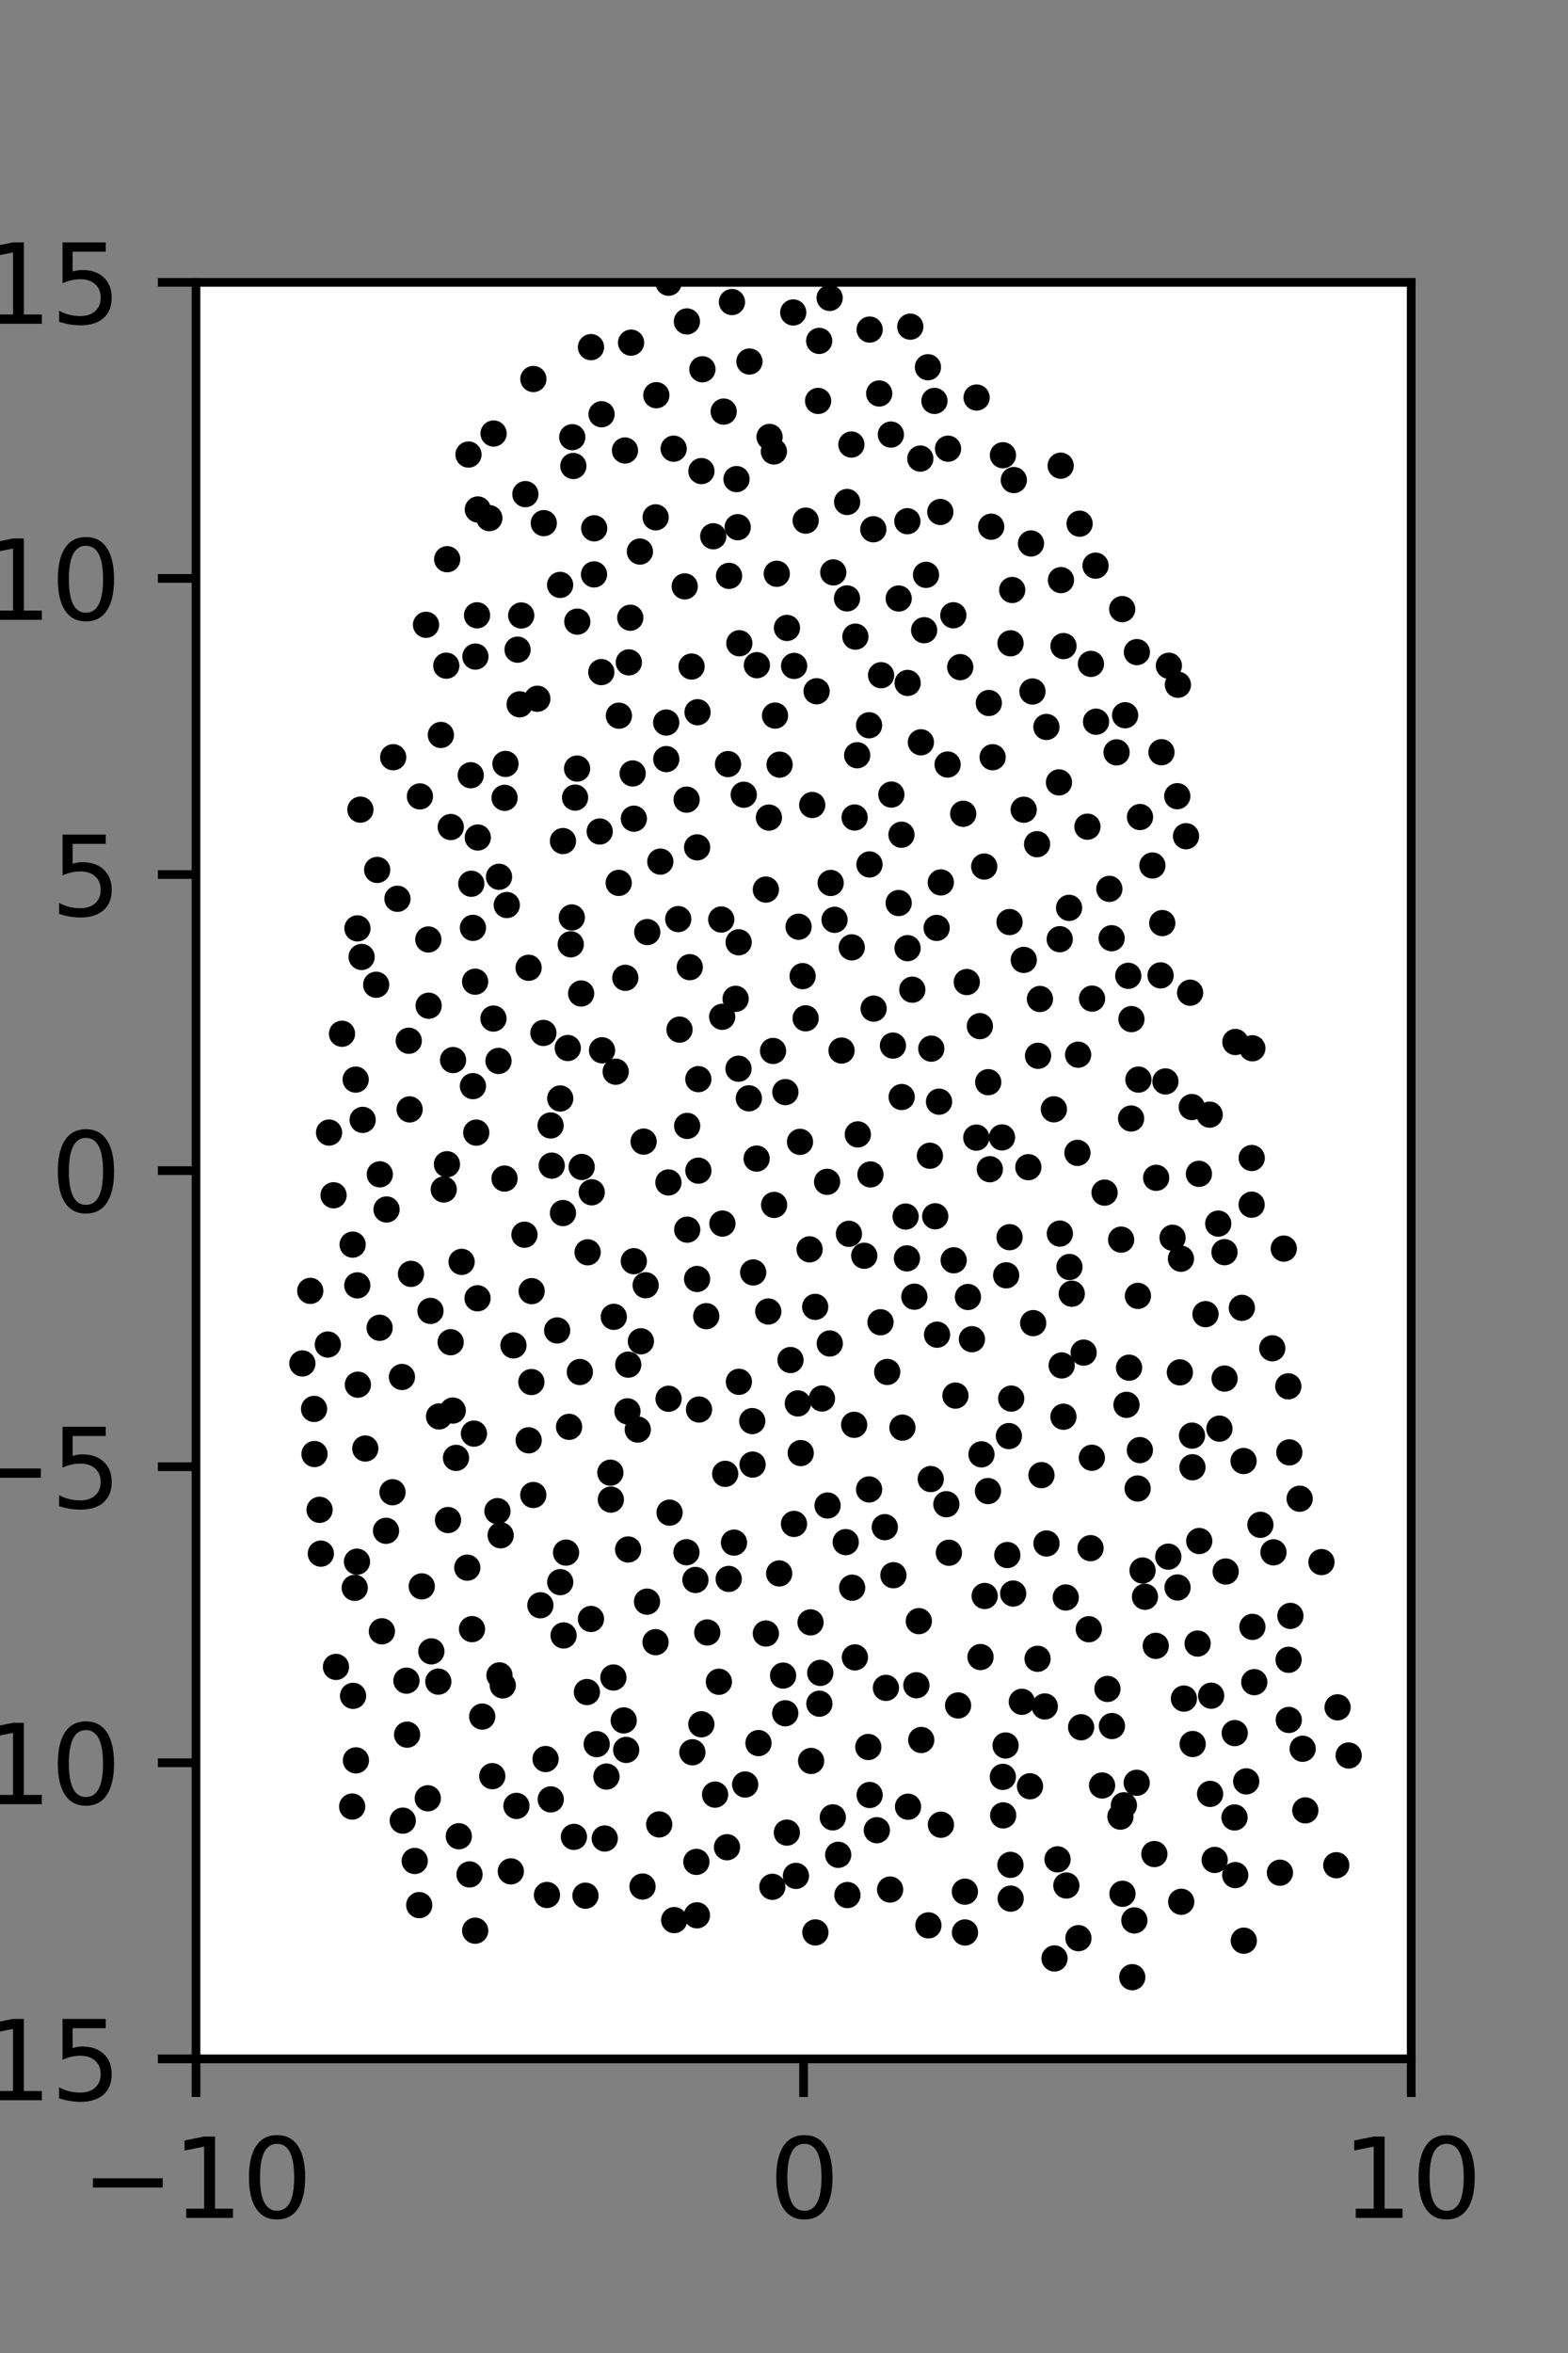 <?xml version="1.0" encoding="utf-8" standalone="no"?>
<!DOCTYPE svg PUBLIC "-//W3C//DTD SVG 1.1//EN"
  "http://www.w3.org/Graphics/SVG/1.1/DTD/svg11.dtd">
<svg xmlns:xlink="http://www.w3.org/1999/xlink" width="144pt" height="216pt" viewBox="0 0 144 216" xmlns="http://www.w3.org/2000/svg" version="1.1">
 <rect x="0" y="0" width="144" height="216" fill="#808080" stroke="none"/>
 <defs>
  <style type="text/css">*{stroke-linejoin: round; stroke-linecap: butt}</style>
 </defs>
 <g id="figure_1">
  <g id="patch_1">
   <path d="M 0 216 
L 144 216 
L 144 0 
L 0 0 
L 0 216 
z
" style="fill: none"/>
  </g>
  <g id="axes_1">
   <g id="patch_2">
    <path d="M 18 189 
L 129.6 189 
L 129.6 25.92 
L 18 25.92 
z
" style="fill: #ffffff"/>
   </g>
   <g id="PathCollection_1">
    <defs>
     <path id="m33a70ff437" d="M 0 0.707 
C 0.188 0.707 0.367 0.633 0.5 0.5 
C 0.633 0.367 0.707 0.188 0.707 0 
C 0.707 -0.188 0.633 -0.367 0.5 -0.5 
C 0.367 -0.633 0.188 -0.707 0 -0.707 
C -0.188 -0.707 -0.367 -0.633 -0.5 -0.5 
C -0.633 -0.367 -0.707 -0.188 -0.707 0 
C -0.707 0.188 -0.633 0.367 -0.5 0.5 
C -0.367 0.633 -0.188 0.707 0 0.707 
z
" style="stroke: #000000"/>
    </defs>
    <g clip-path="url(#pd9b698c161)">
     <use xlink:href="#m33a70ff437" x="108.174" y="62.859" style="stroke: #000000"/>
     <use xlink:href="#m33a70ff437" x="107.346" y="61.114" style="stroke: #000000"/>
     <use xlink:href="#m33a70ff437" x="115.011" y="96.23" style="stroke: #000000"/>
     <use xlink:href="#m33a70ff437" x="108.921" y="76.763" style="stroke: #000000"/>
     <use xlink:href="#m33a70ff437" x="108.117" y="73.09" style="stroke: #000000"/>
     <use xlink:href="#m33a70ff437" x="106.665" y="69.052" style="stroke: #000000"/>
     <use xlink:href="#m33a70ff437" x="103.325" y="65.657" style="stroke: #000000"/>
     <use xlink:href="#m33a70ff437" x="104.407" y="59.862" style="stroke: #000000"/>
     <use xlink:href="#m33a70ff437" x="103.06" y="55.916" style="stroke: #000000"/>
     <use xlink:href="#m33a70ff437" x="100.61" y="51.926" style="stroke: #000000"/>
     <use xlink:href="#m33a70ff437" x="99.147" y="48.074" style="stroke: #000000"/>
     <use xlink:href="#m33a70ff437" x="97.41" y="42.749" style="stroke: #000000"/>
     <use xlink:href="#m33a70ff437" x="117.898" y="114.619" style="stroke: #000000"/>
     <use xlink:href="#m33a70ff437" x="114.946" y="110.588" style="stroke: #000000"/>
     <use xlink:href="#m33a70ff437" x="114.954" y="106.303" style="stroke: #000000"/>
     <use xlink:href="#m33a70ff437" x="111.091" y="102.324" style="stroke: #000000"/>
     <use xlink:href="#m33a70ff437" x="113.452" y="95.655" style="stroke: #000000"/>
     <use xlink:href="#m33a70ff437" x="109.296" y="91.127" style="stroke: #000000"/>
     <use xlink:href="#m33a70ff437" x="106.584" y="89.538" style="stroke: #000000"/>
     <use xlink:href="#m33a70ff437" x="106.738" y="84.737" style="stroke: #000000"/>
     <use xlink:href="#m33a70ff437" x="105.832" y="79.451" style="stroke: #000000"/>
     <use xlink:href="#m33a70ff437" x="104.694" y="75.001" style="stroke: #000000"/>
     <use xlink:href="#m33a70ff437" x="102.542" y="69.067" style="stroke: #000000"/>
     <use xlink:href="#m33a70ff437" x="100.656" y="66.251" style="stroke: #000000"/>
     <use xlink:href="#m33a70ff437" x="100.187" y="60.944" style="stroke: #000000"/>
     <use xlink:href="#m33a70ff437" x="97.667" y="59.309" style="stroke: #000000"/>
     <use xlink:href="#m33a70ff437" x="97.435" y="53.252" style="stroke: #000000"/>
     <use xlink:href="#m33a70ff437" x="94.682" y="49.889" style="stroke: #000000"/>
     <use xlink:href="#m33a70ff437" x="93.105" y="44.07" style="stroke: #000000"/>
     <use xlink:href="#m33a70ff437" x="92.105" y="41.789" style="stroke: #000000"/>
     <use xlink:href="#m33a70ff437" x="89.688" y="36.494" style="stroke: #000000"/>
     <use xlink:href="#m33a70ff437" x="121.359" y="143.396" style="stroke: #000000"/>
     <use xlink:href="#m33a70ff437" x="119.356" y="137.579" style="stroke: #000000"/>
     <use xlink:href="#m33a70ff437" x="118.408" y="133.324" style="stroke: #000000"/>
     <use xlink:href="#m33a70ff437" x="118.314" y="127.262" style="stroke: #000000"/>
     <use xlink:href="#m33a70ff437" x="116.841" y="123.768" style="stroke: #000000"/>
     <use xlink:href="#m33a70ff437" x="114.048" y="120.059" style="stroke: #000000"/>
     <use xlink:href="#m33a70ff437" x="112.453" y="114.947" style="stroke: #000000"/>
     <use xlink:href="#m33a70ff437" x="111.879" y="112.324" style="stroke: #000000"/>
     <use xlink:href="#m33a70ff437" x="110.105" y="107.755" style="stroke: #000000"/>
     <use xlink:href="#m33a70ff437" x="109.449" y="101.625" style="stroke: #000000"/>
     <use xlink:href="#m33a70ff437" x="107.03" y="99.273" style="stroke: #000000"/>
     <use xlink:href="#m33a70ff437" x="103.907" y="93.551" style="stroke: #000000"/>
     <use xlink:href="#m33a70ff437" x="103.615" y="89.578" style="stroke: #000000"/>
     <use xlink:href="#m33a70ff437" x="102.087" y="86.127" style="stroke: #000000"/>
     <use xlink:href="#m33a70ff437" x="101.878" y="81.595" style="stroke: #000000"/>
     <use xlink:href="#m33a70ff437" x="99.866" y="75.888" style="stroke: #000000"/>
     <use xlink:href="#m33a70ff437" x="97.252" y="71.823" style="stroke: #000000"/>
     <use xlink:href="#m33a70ff437" x="96.098" y="66.733" style="stroke: #000000"/>
     <use xlink:href="#m33a70ff437" x="94.817" y="63.477" style="stroke: #000000"/>
     <use xlink:href="#m33a70ff437" x="92.803" y="59.054" style="stroke: #000000"/>
     <use xlink:href="#m33a70ff437" x="92.957" y="54.16" style="stroke: #000000"/>
     <use xlink:href="#m33a70ff437" x="91.028" y="48.351" style="stroke: #000000"/>
     <use xlink:href="#m33a70ff437" x="86.355" y="46.998" style="stroke: #000000"/>
     <use xlink:href="#m33a70ff437" x="87.065" y="41.189" style="stroke: #000000"/>
     <use xlink:href="#m33a70ff437" x="85.816" y="36.804" style="stroke: #000000"/>
     <use xlink:href="#m33a70ff437" x="85.218" y="33.713" style="stroke: #000000"/>
     <use xlink:href="#m33a70ff437" x="83.598" y="29.987" style="stroke: #000000"/>
     <use xlink:href="#m33a70ff437" x="123.856" y="161.151" style="stroke: #000000"/>
     <use xlink:href="#m33a70ff437" x="122.84" y="156.73" style="stroke: #000000"/>
     <use xlink:href="#m33a70ff437" x="118.341" y="152.367" style="stroke: #000000"/>
     <use xlink:href="#m33a70ff437" x="118.506" y="148.336" style="stroke: #000000"/>
     <use xlink:href="#m33a70ff437" x="116.95" y="142.501" style="stroke: #000000"/>
     <use xlink:href="#m33a70ff437" x="115.751" y="139.975" style="stroke: #000000"/>
     <use xlink:href="#m33a70ff437" x="114.204" y="134.118" style="stroke: #000000"/>
     <use xlink:href="#m33a70ff437" x="111.989" y="131.147" style="stroke: #000000"/>
     <use xlink:href="#m33a70ff437" x="112.463" y="126.549" style="stroke: #000000"/>
     <use xlink:href="#m33a70ff437" x="110.709" y="120.636" style="stroke: #000000"/>
     <use xlink:href="#m33a70ff437" x="108.455" y="115.549" style="stroke: #000000"/>
     <use xlink:href="#m33a70ff437" x="107.684" y="113.624" style="stroke: #000000"/>
     <use xlink:href="#m33a70ff437" x="106.179" y="108.12" style="stroke: #000000"/>
     <use xlink:href="#m33a70ff437" x="103.876" y="102.676" style="stroke: #000000"/>
     <use xlink:href="#m33a70ff437" x="104.549" y="99.105" style="stroke: #000000"/>
     <use xlink:href="#m33a70ff437" x="99.011" y="96.819" style="stroke: #000000"/>
     <use xlink:href="#m33a70ff437" x="100.291" y="91.67" style="stroke: #000000"/>
     <use xlink:href="#m33a70ff437" x="97.322" y="86.217" style="stroke: #000000"/>
     <use xlink:href="#m33a70ff437" x="98.181" y="83.339" style="stroke: #000000"/>
     <use xlink:href="#m33a70ff437" x="95.242" y="77.494" style="stroke: #000000"/>
     <use xlink:href="#m33a70ff437" x="94.012" y="74.332" style="stroke: #000000"/>
     <use xlink:href="#m33a70ff437" x="91.16" y="69.511" style="stroke: #000000"/>
     <use xlink:href="#m33a70ff437" x="90.81" y="64.534" style="stroke: #000000"/>
     <use xlink:href="#m33a70ff437" x="88.184" y="61.241" style="stroke: #000000"/>
     <use xlink:href="#m33a70ff437" x="87.551" y="56.481" style="stroke: #000000"/>
     <use xlink:href="#m33a70ff437" x="85.043" y="52.77" style="stroke: #000000"/>
     <use xlink:href="#m33a70ff437" x="83.33" y="47.847" style="stroke: #000000"/>
     <use xlink:href="#m33a70ff437" x="84.52" y="42.098" style="stroke: #000000"/>
     <use xlink:href="#m33a70ff437" x="81.816" y="39.893" style="stroke: #000000"/>
     <use xlink:href="#m33a70ff437" x="80.743" y="36.12" style="stroke: #000000"/>
     <use xlink:href="#m33a70ff437" x="79.866" y="30.256" style="stroke: #000000"/>
     <use xlink:href="#m33a70ff437" x="76.192" y="27.348" style="stroke: #000000"/>
     <use xlink:href="#m33a70ff437" x="122.719" y="171.224" style="stroke: #000000"/>
     <use xlink:href="#m33a70ff437" x="119.876" y="166.19" style="stroke: #000000"/>
     <use xlink:href="#m33a70ff437" x="119.631" y="160.532" style="stroke: #000000"/>
     <use xlink:href="#m33a70ff437" x="118.356" y="157.888" style="stroke: #000000"/>
     <use xlink:href="#m33a70ff437" x="115.188" y="154.418" style="stroke: #000000"/>
     <use xlink:href="#m33a70ff437" x="115.014" y="149.343" style="stroke: #000000"/>
     <use xlink:href="#m33a70ff437" x="112.561" y="144.262" style="stroke: #000000"/>
     <use xlink:href="#m33a70ff437" x="110.135" y="141.463" style="stroke: #000000"/>
     <use xlink:href="#m33a70ff437" x="109.511" y="134.691" style="stroke: #000000"/>
     <use xlink:href="#m33a70ff437" x="109.469" y="131.788" style="stroke: #000000"/>
     <use xlink:href="#m33a70ff437" x="108.356" y="125.98" style="stroke: #000000"/>
     <use xlink:href="#m33a70ff437" x="103.689" y="125.55" style="stroke: #000000"/>
     <use xlink:href="#m33a70ff437" x="104.502" y="118.96" style="stroke: #000000"/>
     <use xlink:href="#m33a70ff437" x="102.96" y="113.795" style="stroke: #000000"/>
     <use xlink:href="#m33a70ff437" x="101.441" y="109.482" style="stroke: #000000"/>
     <use xlink:href="#m33a70ff437" x="98.949" y="105.831" style="stroke: #000000"/>
     <use xlink:href="#m33a70ff437" x="96.786" y="101.83" style="stroke: #000000"/>
     <use xlink:href="#m33a70ff437" x="95.331" y="96.92" style="stroke: #000000"/>
     <use xlink:href="#m33a70ff437" x="95.504" y="91.704" style="stroke: #000000"/>
     <use xlink:href="#m33a70ff437" x="94.02" y="88.118" style="stroke: #000000"/>
     <use xlink:href="#m33a70ff437" x="92.713" y="84.644" style="stroke: #000000"/>
     <use xlink:href="#m33a70ff437" x="90.388" y="79.546" style="stroke: #000000"/>
     <use xlink:href="#m33a70ff437" x="88.458" y="74.703" style="stroke: #000000"/>
     <use xlink:href="#m33a70ff437" x="87.023" y="70.182" style="stroke: #000000"/>
     <use xlink:href="#m33a70ff437" x="84.572" y="68.141" style="stroke: #000000"/>
     <use xlink:href="#m33a70ff437" x="83.354" y="62.692" style="stroke: #000000"/>
     <use xlink:href="#m33a70ff437" x="84.87" y="57.853" style="stroke: #000000"/>
     <use xlink:href="#m33a70ff437" x="82.533" y="54.941" style="stroke: #000000"/>
     <use xlink:href="#m33a70ff437" x="80.204" y="48.586" style="stroke: #000000"/>
     <use xlink:href="#m33a70ff437" x="77.798" y="46.081" style="stroke: #000000"/>
     <use xlink:href="#m33a70ff437" x="78.187" y="40.809" style="stroke: #000000"/>
     <use xlink:href="#m33a70ff437" x="75.132" y="36.805" style="stroke: #000000"/>
     <use xlink:href="#m33a70ff437" x="75.231" y="31.293" style="stroke: #000000"/>
     <use xlink:href="#m33a70ff437" x="72.848" y="28.683" style="stroke: #000000"/>
     <use xlink:href="#m33a70ff437" x="117.545" y="171.909" style="stroke: #000000"/>
     <use xlink:href="#m33a70ff437" x="113.374" y="166.839" style="stroke: #000000"/>
     <use xlink:href="#m33a70ff437" x="114.45" y="163.527" style="stroke: #000000"/>
     <use xlink:href="#m33a70ff437" x="113.395" y="159.095" style="stroke: #000000"/>
     <use xlink:href="#m33a70ff437" x="111.229" y="155.662" style="stroke: #000000"/>
     <use xlink:href="#m33a70ff437" x="109.985" y="150.876" style="stroke: #000000"/>
     <use xlink:href="#m33a70ff437" x="108.141" y="145.727" style="stroke: #000000"/>
     <use xlink:href="#m33a70ff437" x="107.292" y="142.897" style="stroke: #000000"/>
     <use xlink:href="#m33a70ff437" x="104.477" y="136.642" style="stroke: #000000"/>
     <use xlink:href="#m33a70ff437" x="104.682" y="133.116" style="stroke: #000000"/>
     <use xlink:href="#m33a70ff437" x="103.452" y="128.96" style="stroke: #000000"/>
     <use xlink:href="#m33a70ff437" x="99.516" y="124.167" style="stroke: #000000"/>
     <use xlink:href="#m33a70ff437" x="98.427" y="118.761" style="stroke: #000000"/>
     <use xlink:href="#m33a70ff437" x="98.216" y="116.308" style="stroke: #000000"/>
     <use xlink:href="#m33a70ff437" x="97.334" y="113.241" style="stroke: #000000"/>
     <use xlink:href="#m33a70ff437" x="94.439" y="107.146" style="stroke: #000000"/>
     <use xlink:href="#m33a70ff437" x="92.022" y="104.411" style="stroke: #000000"/>
     <use xlink:href="#m33a70ff437" x="90.755" y="99.341" style="stroke: #000000"/>
     <use xlink:href="#m33a70ff437" x="89.987" y="94.197" style="stroke: #000000"/>
     <use xlink:href="#m33a70ff437" x="88.787" y="90.15" style="stroke: #000000"/>
     <use xlink:href="#m33a70ff437" x="86.019" y="85.18" style="stroke: #000000"/>
     <use xlink:href="#m33a70ff437" x="86.402" y="81.004" style="stroke: #000000"/>
     <use xlink:href="#m33a70ff437" x="82.788" y="76.626" style="stroke: #000000"/>
     <use xlink:href="#m33a70ff437" x="81.86" y="72.941" style="stroke: #000000"/>
     <use xlink:href="#m33a70ff437" x="79.813" y="66.578" style="stroke: #000000"/>
     <use xlink:href="#m33a70ff437" x="80.916" y="61.984" style="stroke: #000000"/>
     <use xlink:href="#m33a70ff437" x="78.556" y="58.443" style="stroke: #000000"/>
     <use xlink:href="#m33a70ff437" x="77.786" y="54.932" style="stroke: #000000"/>
     <use xlink:href="#m33a70ff437" x="76.525" y="52.544" style="stroke: #000000"/>
     <use xlink:href="#m33a70ff437" x="73.991" y="47.793" style="stroke: #000000"/>
     <use xlink:href="#m33a70ff437" x="71.071" y="41.444" style="stroke: #000000"/>
     <use xlink:href="#m33a70ff437" x="70.674" y="40.109" style="stroke: #000000"/>
     <use xlink:href="#m33a70ff437" x="68.826" y="33.188" style="stroke: #000000"/>
     <use xlink:href="#m33a70ff437" x="67.221" y="27.727" style="stroke: #000000"/>
     <use xlink:href="#m33a70ff437" x="66.665" y="24.174" style="stroke: #000000"/>
     <use xlink:href="#m33a70ff437" x="114.226" y="178.15" style="stroke: #000000"/>
     <use xlink:href="#m33a70ff437" x="113.44" y="172.129" style="stroke: #000000"/>
     <use xlink:href="#m33a70ff437" x="111.552" y="170.738" style="stroke: #000000"/>
     <use xlink:href="#m33a70ff437" x="111.132" y="164.676" style="stroke: #000000"/>
     <use xlink:href="#m33a70ff437" x="109.531" y="160.097" style="stroke: #000000"/>
     <use xlink:href="#m33a70ff437" x="108.726" y="155.926" style="stroke: #000000"/>
     <use xlink:href="#m33a70ff437" x="106.14" y="151.085" style="stroke: #000000"/>
     <use xlink:href="#m33a70ff437" x="105.151" y="146.579" style="stroke: #000000"/>
     <use xlink:href="#m33a70ff437" x="104.928" y="144.171" style="stroke: #000000"/>
     <use xlink:href="#m33a70ff437" x="100.152" y="142.119" style="stroke: #000000"/>
     <use xlink:href="#m33a70ff437" x="100.272" y="133.819" style="stroke: #000000"/>
     <use xlink:href="#m33a70ff437" x="97.663" y="130.053" style="stroke: #000000"/>
     <use xlink:href="#m33a70ff437" x="97.501" y="125.343" style="stroke: #000000"/>
     <use xlink:href="#m33a70ff437" x="94.883" y="121.46" style="stroke: #000000"/>
     <use xlink:href="#m33a70ff437" x="92.403" y="117.071" style="stroke: #000000"/>
     <use xlink:href="#m33a70ff437" x="92.715" y="113.57" style="stroke: #000000"/>
     <use xlink:href="#m33a70ff437" x="90.903" y="107.332" style="stroke: #000000"/>
     <use xlink:href="#m33a70ff437" x="89.66" y="104.43" style="stroke: #000000"/>
     <use xlink:href="#m33a70ff437" x="86.239" y="101.132" style="stroke: #000000"/>
     <use xlink:href="#m33a70ff437" x="85.526" y="96.263" style="stroke: #000000"/>
     <use xlink:href="#m33a70ff437" x="83.782" y="90.852" style="stroke: #000000"/>
     <use xlink:href="#m33a70ff437" x="83.348" y="87.04" style="stroke: #000000"/>
     <use xlink:href="#m33a70ff437" x="82.532" y="82.896" style="stroke: #000000"/>
     <use xlink:href="#m33a70ff437" x="79.851" y="79.354" style="stroke: #000000"/>
     <use xlink:href="#m33a70ff437" x="78.485" y="75.045" style="stroke: #000000"/>
     <use xlink:href="#m33a70ff437" x="78.721" y="69.329" style="stroke: #000000"/>
     <use xlink:href="#m33a70ff437" x="74.994" y="63.456" style="stroke: #000000"/>
     <use xlink:href="#m33a70ff437" x="72.929" y="61.13" style="stroke: #000000"/>
     <use xlink:href="#m33a70ff437" x="72.272" y="57.643" style="stroke: #000000"/>
     <use xlink:href="#m33a70ff437" x="71.335" y="52.671" style="stroke: #000000"/>
     <use xlink:href="#m33a70ff437" x="67.748" y="48.395" style="stroke: #000000"/>
     <use xlink:href="#m33a70ff437" x="67.639" y="43.98" style="stroke: #000000"/>
     <use xlink:href="#m33a70ff437" x="66.46" y="37.784" style="stroke: #000000"/>
     <use xlink:href="#m33a70ff437" x="64.506" y="33.9" style="stroke: #000000"/>
     <use xlink:href="#m33a70ff437" x="63.083" y="29.508" style="stroke: #000000"/>
     <use xlink:href="#m33a70ff437" x="61.399" y="25.955" style="stroke: #000000"/>
     <use xlink:href="#m33a70ff437" x="108.48" y="174.578" style="stroke: #000000"/>
     <use xlink:href="#m33a70ff437" x="106.012" y="170.198" style="stroke: #000000"/>
     <use xlink:href="#m33a70ff437" x="103.215" y="165.722" style="stroke: #000000"/>
     <use xlink:href="#m33a70ff437" x="104.39" y="163.655" style="stroke: #000000"/>
     <use xlink:href="#m33a70ff437" x="102.117" y="158.448" style="stroke: #000000"/>
     <use xlink:href="#m33a70ff437" x="101.704" y="155.038" style="stroke: #000000"/>
     <use xlink:href="#m33a70ff437" x="99.99" y="149.56" style="stroke: #000000"/>
     <use xlink:href="#m33a70ff437" x="97.877" y="146.645" style="stroke: #000000"/>
     <use xlink:href="#m33a70ff437" x="96.105" y="141.689" style="stroke: #000000"/>
     <use xlink:href="#m33a70ff437" x="95.644" y="135.415" style="stroke: #000000"/>
     <use xlink:href="#m33a70ff437" x="92.654" y="131.83" style="stroke: #000000"/>
     <use xlink:href="#m33a70ff437" x="92.865" y="128.387" style="stroke: #000000"/>
     <use xlink:href="#m33a70ff437" x="89.259" y="122.936" style="stroke: #000000"/>
     <use xlink:href="#m33a70ff437" x="88.893" y="119.061" style="stroke: #000000"/>
     <use xlink:href="#m33a70ff437" x="87.583" y="115.69" style="stroke: #000000"/>
     <use xlink:href="#m33a70ff437" x="85.887" y="111.653" style="stroke: #000000"/>
     <use xlink:href="#m33a70ff437" x="85.4" y="106.094" style="stroke: #000000"/>
     <use xlink:href="#m33a70ff437" x="82.808" y="100.706" style="stroke: #000000"/>
     <use xlink:href="#m33a70ff437" x="82.005" y="95.983" style="stroke: #000000"/>
     <use xlink:href="#m33a70ff437" x="80.233" y="92.59" style="stroke: #000000"/>
     <use xlink:href="#m33a70ff437" x="78.223" y="86.966" style="stroke: #000000"/>
     <use xlink:href="#m33a70ff437" x="76.644" y="84.436" style="stroke: #000000"/>
     <use xlink:href="#m33a70ff437" x="76.286" y="81.054" style="stroke: #000000"/>
     <use xlink:href="#m33a70ff437" x="74.591" y="73.897" style="stroke: #000000"/>
     <use xlink:href="#m33a70ff437" x="71.595" y="70.192" style="stroke: #000000"/>
     <use xlink:href="#m33a70ff437" x="71.176" y="65.689" style="stroke: #000000"/>
     <use xlink:href="#m33a70ff437" x="69.509" y="61.063" style="stroke: #000000"/>
     <use xlink:href="#m33a70ff437" x="67.897" y="59.049" style="stroke: #000000"/>
     <use xlink:href="#m33a70ff437" x="66.953" y="52.863" style="stroke: #000000"/>
     <use xlink:href="#m33a70ff437" x="65.502" y="49.228" style="stroke: #000000"/>
     <use xlink:href="#m33a70ff437" x="64.417" y="43.244" style="stroke: #000000"/>
     <use xlink:href="#m33a70ff437" x="61.867" y="41.189" style="stroke: #000000"/>
     <use xlink:href="#m33a70ff437" x="60.274" y="36.279" style="stroke: #000000"/>
     <use xlink:href="#m33a70ff437" x="57.955" y="31.456" style="stroke: #000000"/>
     <use xlink:href="#m33a70ff437" x="103.984" y="181.501" style="stroke: #000000"/>
     <use xlink:href="#m33a70ff437" x="104.176" y="176.289" style="stroke: #000000"/>
     <use xlink:href="#m33a70ff437" x="103.084" y="173.845" style="stroke: #000000"/>
     <use xlink:href="#m33a70ff437" x="102.896" y="166.762" style="stroke: #000000"/>
     <use xlink:href="#m33a70ff437" x="101.212" y="163.902" style="stroke: #000000"/>
     <use xlink:href="#m33a70ff437" x="99.287" y="158.558" style="stroke: #000000"/>
     <use xlink:href="#m33a70ff437" x="95.949" y="156.648" style="stroke: #000000"/>
     <use xlink:href="#m33a70ff437" x="95.288" y="152.271" style="stroke: #000000"/>
     <use xlink:href="#m33a70ff437" x="93.047" y="146.285" style="stroke: #000000"/>
     <use xlink:href="#m33a70ff437" x="92.509" y="142.748" style="stroke: #000000"/>
     <use xlink:href="#m33a70ff437" x="90.733" y="136.876" style="stroke: #000000"/>
     <use xlink:href="#m33a70ff437" x="90.134" y="133.506" style="stroke: #000000"/>
     <use xlink:href="#m33a70ff437" x="87.743" y="128.112" style="stroke: #000000"/>
     <use xlink:href="#m33a70ff437" x="86.056" y="122.521" style="stroke: #000000"/>
     <use xlink:href="#m33a70ff437" x="83.971" y="119.034" style="stroke: #000000"/>
     <use xlink:href="#m33a70ff437" x="83.29" y="115.516" style="stroke: #000000"/>
     <use xlink:href="#m33a70ff437" x="83.169" y="111.677" style="stroke: #000000"/>
     <use xlink:href="#m33a70ff437" x="79.938" y="107.809" style="stroke: #000000"/>
     <use xlink:href="#m33a70ff437" x="78.778" y="104.136" style="stroke: #000000"/>
     <use xlink:href="#m33a70ff437" x="77.285" y="96.439" style="stroke: #000000"/>
     <use xlink:href="#m33a70ff437" x="73.987" y="93.48" style="stroke: #000000"/>
     <use xlink:href="#m33a70ff437" x="73.71" y="89.607" style="stroke: #000000"/>
     <use xlink:href="#m33a70ff437" x="73.34" y="85.072" style="stroke: #000000"/>
     <use xlink:href="#m33a70ff437" x="70.335" y="81.661" style="stroke: #000000"/>
     <use xlink:href="#m33a70ff437" x="70.615" y="75.052" style="stroke: #000000"/>
     <use xlink:href="#m33a70ff437" x="68.303" y="72.955" style="stroke: #000000"/>
     <use xlink:href="#m33a70ff437" x="66.858" y="70.142" style="stroke: #000000"/>
     <use xlink:href="#m33a70ff437" x="64.061" y="65.381" style="stroke: #000000"/>
     <use xlink:href="#m33a70ff437" x="63.512" y="61.186" style="stroke: #000000"/>
     <use xlink:href="#m33a70ff437" x="62.883" y="53.829" style="stroke: #000000"/>
     <use xlink:href="#m33a70ff437" x="58.767" y="50.632" style="stroke: #000000"/>
     <use xlink:href="#m33a70ff437" x="60.212" y="47.491" style="stroke: #000000"/>
     <use xlink:href="#m33a70ff437" x="57.395" y="41.353" style="stroke: #000000"/>
     <use xlink:href="#m33a70ff437" x="55.245" y="38.026" style="stroke: #000000"/>
     <use xlink:href="#m33a70ff437" x="54.274" y="31.867" style="stroke: #000000"/>
     <use xlink:href="#m33a70ff437" x="99.04" y="177.919" style="stroke: #000000"/>
     <use xlink:href="#m33a70ff437" x="97.93" y="173.087" style="stroke: #000000"/>
     <use xlink:href="#m33a70ff437" x="97.12" y="170.685" style="stroke: #000000"/>
     <use xlink:href="#m33a70ff437" x="94.592" y="163.976" style="stroke: #000000"/>
     <use xlink:href="#m33a70ff437" x="92.35" y="160.232" style="stroke: #000000"/>
     <use xlink:href="#m33a70ff437" x="93.843" y="156.221" style="stroke: #000000"/>
     <use xlink:href="#m33a70ff437" x="90.048" y="152.113" style="stroke: #000000"/>
     <use xlink:href="#m33a70ff437" x="90.429" y="146.508" style="stroke: #000000"/>
     <use xlink:href="#m33a70ff437" x="87.144" y="142.539" style="stroke: #000000"/>
     <use xlink:href="#m33a70ff437" x="86.911" y="138.084" style="stroke: #000000"/>
     <use xlink:href="#m33a70ff437" x="85.476" y="135.774" style="stroke: #000000"/>
     <use xlink:href="#m33a70ff437" x="82.875" y="131.053" style="stroke: #000000"/>
     <use xlink:href="#m33a70ff437" x="81.48" y="125.941" style="stroke: #000000"/>
     <use xlink:href="#m33a70ff437" x="80.862" y="121.381" style="stroke: #000000"/>
     <use xlink:href="#m33a70ff437" x="79.369" y="115.275" style="stroke: #000000"/>
     <use xlink:href="#m33a70ff437" x="77.963" y="113.262" style="stroke: #000000"/>
     <use xlink:href="#m33a70ff437" x="75.958" y="108.489" style="stroke: #000000"/>
     <use xlink:href="#m33a70ff437" x="73.47" y="104.821" style="stroke: #000000"/>
     <use xlink:href="#m33a70ff437" x="72.125" y="100.254" style="stroke: #000000"/>
     <use xlink:href="#m33a70ff437" x="70.994" y="96.475" style="stroke: #000000"/>
     <use xlink:href="#m33a70ff437" x="67.557" y="91.691" style="stroke: #000000"/>
     <use xlink:href="#m33a70ff437" x="67.836" y="86.501" style="stroke: #000000"/>
     <use xlink:href="#m33a70ff437" x="66.236" y="84.409" style="stroke: #000000"/>
     <use xlink:href="#m33a70ff437" x="64.022" y="77.786" style="stroke: #000000"/>
     <use xlink:href="#m33a70ff437" x="63.058" y="73.406" style="stroke: #000000"/>
     <use xlink:href="#m33a70ff437" x="61.189" y="69.683" style="stroke: #000000"/>
     <use xlink:href="#m33a70ff437" x="61.181" y="66.328" style="stroke: #000000"/>
     <use xlink:href="#m33a70ff437" x="57.75" y="60.806" style="stroke: #000000"/>
     <use xlink:href="#m33a70ff437" x="57.882" y="56.706" style="stroke: #000000"/>
     <use xlink:href="#m33a70ff437" x="54.553" y="52.729" style="stroke: #000000"/>
     <use xlink:href="#m33a70ff437" x="54.568" y="48.498" style="stroke: #000000"/>
     <use xlink:href="#m33a70ff437" x="52.653" y="42.778" style="stroke: #000000"/>
     <use xlink:href="#m33a70ff437" x="52.554" y="40.132" style="stroke: #000000"/>
     <use xlink:href="#m33a70ff437" x="48.982" y="34.792" style="stroke: #000000"/>
     <use xlink:href="#m33a70ff437" x="96.842" y="179.781" style="stroke: #000000"/>
     <use xlink:href="#m33a70ff437" x="92.817" y="174.291" style="stroke: #000000"/>
     <use xlink:href="#m33a70ff437" x="92.796" y="171.191" style="stroke: #000000"/>
     <use xlink:href="#m33a70ff437" x="92.129" y="166.647" style="stroke: #000000"/>
     <use xlink:href="#m33a70ff437" x="92.096" y="163.112" style="stroke: #000000"/>
     <use xlink:href="#m33a70ff437" x="87.987" y="156.557" style="stroke: #000000"/>
     <use xlink:href="#m33a70ff437" x="84.157" y="154.702" style="stroke: #000000"/>
     <use xlink:href="#m33a70ff437" x="84.383" y="148.817" style="stroke: #000000"/>
     <use xlink:href="#m33a70ff437" x="82.048" y="144.603" style="stroke: #000000"/>
     <use xlink:href="#m33a70ff437" x="81.257" y="140.19" style="stroke: #000000"/>
     <use xlink:href="#m33a70ff437" x="79.815" y="136.725" style="stroke: #000000"/>
     <use xlink:href="#m33a70ff437" x="78.442" y="130.794" style="stroke: #000000"/>
     <use xlink:href="#m33a70ff437" x="75.486" y="128.38" style="stroke: #000000"/>
     <use xlink:href="#m33a70ff437" x="76.203" y="123.33" style="stroke: #000000"/>
     <use xlink:href="#m33a70ff437" x="74.864" y="119.968" style="stroke: #000000"/>
     <use xlink:href="#m33a70ff437" x="74.35" y="114.687" style="stroke: #000000"/>
     <use xlink:href="#m33a70ff437" x="71.093" y="110.609" style="stroke: #000000"/>
     <use xlink:href="#m33a70ff437" x="69.485" y="106.356" style="stroke: #000000"/>
     <use xlink:href="#m33a70ff437" x="68.772" y="100.825" style="stroke: #000000"/>
     <use xlink:href="#m33a70ff437" x="67.822" y="98.105" style="stroke: #000000"/>
     <use xlink:href="#m33a70ff437" x="66.323" y="93.339" style="stroke: #000000"/>
     <use xlink:href="#m33a70ff437" x="63.346" y="88.784" style="stroke: #000000"/>
     <use xlink:href="#m33a70ff437" x="62.289" y="84.37" style="stroke: #000000"/>
     <use xlink:href="#m33a70ff437" x="60.641" y="79.095" style="stroke: #000000"/>
     <use xlink:href="#m33a70ff437" x="58.212" y="75.154" style="stroke: #000000"/>
     <use xlink:href="#m33a70ff437" x="58.1" y="71.002" style="stroke: #000000"/>
     <use xlink:href="#m33a70ff437" x="56.838" y="65.698" style="stroke: #000000"/>
     <use xlink:href="#m33a70ff437" x="55.223" y="61.697" style="stroke: #000000"/>
     <use xlink:href="#m33a70ff437" x="53.017" y="57.065" style="stroke: #000000"/>
     <use xlink:href="#m33a70ff437" x="51.439" y="53.694" style="stroke: #000000"/>
     <use xlink:href="#m33a70ff437" x="49.939" y="48.022" style="stroke: #000000"/>
     <use xlink:href="#m33a70ff437" x="48.249" y="45.361" style="stroke: #000000"/>
     <use xlink:href="#m33a70ff437" x="45.33" y="39.796" style="stroke: #000000"/>
     <use xlink:href="#m33a70ff437" x="88.62" y="177.397" style="stroke: #000000"/>
     <use xlink:href="#m33a70ff437" x="88.612" y="173.651" style="stroke: #000000"/>
     <use xlink:href="#m33a70ff437" x="86.411" y="167.507" style="stroke: #000000"/>
     <use xlink:href="#m33a70ff437" x="83.391" y="165.854" style="stroke: #000000"/>
     <use xlink:href="#m33a70ff437" x="84.604" y="159.727" style="stroke: #000000"/>
     <use xlink:href="#m33a70ff437" x="81.36" y="154.944" style="stroke: #000000"/>
     <use xlink:href="#m33a70ff437" x="78.511" y="152.144" style="stroke: #000000"/>
     <use xlink:href="#m33a70ff437" x="78.258" y="145.746" style="stroke: #000000"/>
     <use xlink:href="#m33a70ff437" x="77.668" y="141.565" style="stroke: #000000"/>
     <use xlink:href="#m33a70ff437" x="76.001" y="138.203" style="stroke: #000000"/>
     <use xlink:href="#m33a70ff437" x="73.536" y="133.388" style="stroke: #000000"/>
     <use xlink:href="#m33a70ff437" x="73.27" y="128.831" style="stroke: #000000"/>
     <use xlink:href="#m33a70ff437" x="72.596" y="124.848" style="stroke: #000000"/>
     <use xlink:href="#m33a70ff437" x="70.555" y="120.394" style="stroke: #000000"/>
     <use xlink:href="#m33a70ff437" x="69.17" y="116.808" style="stroke: #000000"/>
     <use xlink:href="#m33a70ff437" x="66.344" y="112.321" style="stroke: #000000"/>
     <use xlink:href="#m33a70ff437" x="64.137" y="107.464" style="stroke: #000000"/>
     <use xlink:href="#m33a70ff437" x="63.107" y="103.356" style="stroke: #000000"/>
     <use xlink:href="#m33a70ff437" x="64.133" y="99.062" style="stroke: #000000"/>
     <use xlink:href="#m33a70ff437" x="62.404" y="94.516" style="stroke: #000000"/>
     <use xlink:href="#m33a70ff437" x="57.427" y="89.76" style="stroke: #000000"/>
     <use xlink:href="#m33a70ff437" x="59.443" y="85.561" style="stroke: #000000"/>
     <use xlink:href="#m33a70ff437" x="56.82" y="81.047" style="stroke: #000000"/>
     <use xlink:href="#m33a70ff437" x="55.076" y="76.329" style="stroke: #000000"/>
     <use xlink:href="#m33a70ff437" x="52.813" y="73.218" style="stroke: #000000"/>
     <use xlink:href="#m33a70ff437" x="52.998" y="70.554" style="stroke: #000000"/>
     <use xlink:href="#m33a70ff437" x="49.348" y="64.143" style="stroke: #000000"/>
     <use xlink:href="#m33a70ff437" x="47.532" y="59.638" style="stroke: #000000"/>
     <use xlink:href="#m33a70ff437" x="47.867" y="56.5" style="stroke: #000000"/>
     <use xlink:href="#m33a70ff437" x="44.941" y="47.565" style="stroke: #000000"/>
     <use xlink:href="#m33a70ff437" x="43.883" y="46.77" style="stroke: #000000"/>
     <use xlink:href="#m33a70ff437" x="43.023" y="41.727" style="stroke: #000000"/>
     <use xlink:href="#m33a70ff437" x="85.263" y="176.744" style="stroke: #000000"/>
     <use xlink:href="#m33a70ff437" x="81.745" y="173.455" style="stroke: #000000"/>
     <use xlink:href="#m33a70ff437" x="80.526" y="168.009" style="stroke: #000000"/>
     <use xlink:href="#m33a70ff437" x="79.865" y="164.776" style="stroke: #000000"/>
     <use xlink:href="#m33a70ff437" x="79.741" y="160.37" style="stroke: #000000"/>
     <use xlink:href="#m33a70ff437" x="75.249" y="156.395" style="stroke: #000000"/>
     <use xlink:href="#m33a70ff437" x="75.33" y="153.568" style="stroke: #000000"/>
     <use xlink:href="#m33a70ff437" x="74.437" y="148.931" style="stroke: #000000"/>
     <use xlink:href="#m33a70ff437" x="71.558" y="144.439" style="stroke: #000000"/>
     <use xlink:href="#m33a70ff437" x="72.918" y="139.892" style="stroke: #000000"/>
     <use xlink:href="#m33a70ff437" x="69.115" y="134.446" style="stroke: #000000"/>
     <use xlink:href="#m33a70ff437" x="69.084" y="130.454" style="stroke: #000000"/>
     <use xlink:href="#m33a70ff437" x="67.858" y="126.847" style="stroke: #000000"/>
     <use xlink:href="#m33a70ff437" x="64.86" y="120.821" style="stroke: #000000"/>
     <use xlink:href="#m33a70ff437" x="64.02" y="117.406" style="stroke: #000000"/>
     <use xlink:href="#m33a70ff437" x="63.112" y="112.879" style="stroke: #000000"/>
     <use xlink:href="#m33a70ff437" x="61.385" y="108.546" style="stroke: #000000"/>
     <use xlink:href="#m33a70ff437" x="59.107" y="104.798" style="stroke: #000000"/>
     <use xlink:href="#m33a70ff437" x="56.542" y="98.379" style="stroke: #000000"/>
     <use xlink:href="#m33a70ff437" x="55.289" y="96.414" style="stroke: #000000"/>
     <use xlink:href="#m33a70ff437" x="53.37" y="91.2" style="stroke: #000000"/>
     <use xlink:href="#m33a70ff437" x="52.416" y="86.685" style="stroke: #000000"/>
     <use xlink:href="#m33a70ff437" x="52.514" y="84.221" style="stroke: #000000"/>
     <use xlink:href="#m33a70ff437" x="51.7" y="77.209" style="stroke: #000000"/>
     <use xlink:href="#m33a70ff437" x="46.338" y="73.239" style="stroke: #000000"/>
     <use xlink:href="#m33a70ff437" x="46.42" y="70.127" style="stroke: #000000"/>
     <use xlink:href="#m33a70ff437" x="47.723" y="64.657" style="stroke: #000000"/>
     <use xlink:href="#m33a70ff437" x="43.66" y="60.273" style="stroke: #000000"/>
     <use xlink:href="#m33a70ff437" x="43.81" y="56.484" style="stroke: #000000"/>
     <use xlink:href="#m33a70ff437" x="41.069" y="51.335" style="stroke: #000000"/>
     <use xlink:href="#m33a70ff437" x="77.824" y="173.962" style="stroke: #000000"/>
     <use xlink:href="#m33a70ff437" x="76.978" y="170.267" style="stroke: #000000"/>
     <use xlink:href="#m33a70ff437" x="76.481" y="166.829" style="stroke: #000000"/>
     <use xlink:href="#m33a70ff437" x="74.49" y="161.651" style="stroke: #000000"/>
     <use xlink:href="#m33a70ff437" x="72.113" y="157.273" style="stroke: #000000"/>
     <use xlink:href="#m33a70ff437" x="71.916" y="153.815" style="stroke: #000000"/>
     <use xlink:href="#m33a70ff437" x="70.334" y="149.952" style="stroke: #000000"/>
     <use xlink:href="#m33a70ff437" x="66.921" y="144.942" style="stroke: #000000"/>
     <use xlink:href="#m33a70ff437" x="67.407" y="141.608" style="stroke: #000000"/>
     <use xlink:href="#m33a70ff437" x="66.599" y="135.295" style="stroke: #000000"/>
     <use xlink:href="#m33a70ff437" x="64.196" y="129.39" style="stroke: #000000"/>
     <use xlink:href="#m33a70ff437" x="61.4" y="128.402" style="stroke: #000000"/>
     <use xlink:href="#m33a70ff437" x="58.858" y="123.129" style="stroke: #000000"/>
     <use xlink:href="#m33a70ff437" x="59.294" y="117.984" style="stroke: #000000"/>
     <use xlink:href="#m33a70ff437" x="58.208" y="115.775" style="stroke: #000000"/>
     <use xlink:href="#m33a70ff437" x="54.342" y="109.45" style="stroke: #000000"/>
     <use xlink:href="#m33a70ff437" x="53.421" y="107.123" style="stroke: #000000"/>
     <use xlink:href="#m33a70ff437" x="51.45" y="100.838" style="stroke: #000000"/>
     <use xlink:href="#m33a70ff437" x="52.141" y="96.206" style="stroke: #000000"/>
     <use xlink:href="#m33a70ff437" x="49.904" y="94.822" style="stroke: #000000"/>
     <use xlink:href="#m33a70ff437" x="48.545" y="88.839" style="stroke: #000000"/>
     <use xlink:href="#m33a70ff437" x="46.54" y="83.081" style="stroke: #000000"/>
     <use xlink:href="#m33a70ff437" x="45.829" y="80.488" style="stroke: #000000"/>
     <use xlink:href="#m33a70ff437" x="43.879" y="76.882" style="stroke: #000000"/>
     <use xlink:href="#m33a70ff437" x="43.23" y="71.165" style="stroke: #000000"/>
     <use xlink:href="#m33a70ff437" x="40.489" y="67.466" style="stroke: #000000"/>
     <use xlink:href="#m33a70ff437" x="40.986" y="61.108" style="stroke: #000000"/>
     <use xlink:href="#m33a70ff437" x="39.125" y="57.355" style="stroke: #000000"/>
     <use xlink:href="#m33a70ff437" x="74.881" y="177.392" style="stroke: #000000"/>
     <use xlink:href="#m33a70ff437" x="73.095" y="172.202" style="stroke: #000000"/>
     <use xlink:href="#m33a70ff437" x="72.261" y="168.229" style="stroke: #000000"/>
     <use xlink:href="#m33a70ff437" x="68.433" y="163.814" style="stroke: #000000"/>
     <use xlink:href="#m33a70ff437" x="69.655" y="160.011" style="stroke: #000000"/>
     <use xlink:href="#m33a70ff437" x="66.02" y="154.383" style="stroke: #000000"/>
     <use xlink:href="#m33a70ff437" x="64.953" y="149.856" style="stroke: #000000"/>
     <use xlink:href="#m33a70ff437" x="63.865" y="145.037" style="stroke: #000000"/>
     <use xlink:href="#m33a70ff437" x="63.04" y="142.492" style="stroke: #000000"/>
     <use xlink:href="#m33a70ff437" x="61.49" y="138.858" style="stroke: #000000"/>
     <use xlink:href="#m33a70ff437" x="58.57" y="131.23" style="stroke: #000000"/>
     <use xlink:href="#m33a70ff437" x="57.624" y="129.558" style="stroke: #000000"/>
     <use xlink:href="#m33a70ff437" x="57.695" y="125.271" style="stroke: #000000"/>
     <use xlink:href="#m33a70ff437" x="56.369" y="120.882" style="stroke: #000000"/>
     <use xlink:href="#m33a70ff437" x="53.966" y="114.957" style="stroke: #000000"/>
     <use xlink:href="#m33a70ff437" x="51.699" y="111.356" style="stroke: #000000"/>
     <use xlink:href="#m33a70ff437" x="50.666" y="107.002" style="stroke: #000000"/>
     <use xlink:href="#m33a70ff437" x="50.565" y="103.315" style="stroke: #000000"/>
     <use xlink:href="#m33a70ff437" x="45.781" y="97.392" style="stroke: #000000"/>
     <use xlink:href="#m33a70ff437" x="45.317" y="93.501" style="stroke: #000000"/>
     <use xlink:href="#m33a70ff437" x="43.634" y="90.117" style="stroke: #000000"/>
     <use xlink:href="#m33a70ff437" x="43.432" y="85.176" style="stroke: #000000"/>
     <use xlink:href="#m33a70ff437" x="43.281" y="81.126" style="stroke: #000000"/>
     <use xlink:href="#m33a70ff437" x="41.397" y="75.92" style="stroke: #000000"/>
     <use xlink:href="#m33a70ff437" x="38.564" y="73.109" style="stroke: #000000"/>
     <use xlink:href="#m33a70ff437" x="36.108" y="69.512" style="stroke: #000000"/>
     <use xlink:href="#m33a70ff437" x="70.931" y="173.204" style="stroke: #000000"/>
     <use xlink:href="#m33a70ff437" x="66.765" y="169.572" style="stroke: #000000"/>
     <use xlink:href="#m33a70ff437" x="65.67" y="164.742" style="stroke: #000000"/>
     <use xlink:href="#m33a70ff437" x="63.584" y="160.856" style="stroke: #000000"/>
     <use xlink:href="#m33a70ff437" x="64.409" y="158.286" style="stroke: #000000"/>
     <use xlink:href="#m33a70ff437" x="60.203" y="150.749" style="stroke: #000000"/>
     <use xlink:href="#m33a70ff437" x="59.42" y="147.027" style="stroke: #000000"/>
     <use xlink:href="#m33a70ff437" x="57.685" y="142.239" style="stroke: #000000"/>
     <use xlink:href="#m33a70ff437" x="56.098" y="137.659" style="stroke: #000000"/>
     <use xlink:href="#m33a70ff437" x="56.055" y="135.189" style="stroke: #000000"/>
     <use xlink:href="#m33a70ff437" x="52.262" y="130.981" style="stroke: #000000"/>
     <use xlink:href="#m33a70ff437" x="53.251" y="125.948" style="stroke: #000000"/>
     <use xlink:href="#m33a70ff437" x="51.168" y="122.133" style="stroke: #000000"/>
     <use xlink:href="#m33a70ff437" x="48.825" y="118.525" style="stroke: #000000"/>
     <use xlink:href="#m33a70ff437" x="48.165" y="113.343" style="stroke: #000000"/>
     <use xlink:href="#m33a70ff437" x="46.335" y="108.19" style="stroke: #000000"/>
     <use xlink:href="#m33a70ff437" x="43.738" y="103.973" style="stroke: #000000"/>
     <use xlink:href="#m33a70ff437" x="43.432" y="99.705" style="stroke: #000000"/>
     <use xlink:href="#m33a70ff437" x="41.606" y="97.311" style="stroke: #000000"/>
     <use xlink:href="#m33a70ff437" x="39.366" y="92.323" style="stroke: #000000"/>
     <use xlink:href="#m33a70ff437" x="39.335" y="86.243" style="stroke: #000000"/>
     <use xlink:href="#m33a70ff437" x="36.501" y="82.506" style="stroke: #000000"/>
     <use xlink:href="#m33a70ff437" x="34.64" y="79.857" style="stroke: #000000"/>
     <use xlink:href="#m33a70ff437" x="33.098" y="74.323" style="stroke: #000000"/>
     <use xlink:href="#m33a70ff437" x="64.004" y="175.822" style="stroke: #000000"/>
     <use xlink:href="#m33a70ff437" x="63.951" y="170.916" style="stroke: #000000"/>
     <use xlink:href="#m33a70ff437" x="60.538" y="167.477" style="stroke: #000000"/>
     <use xlink:href="#m33a70ff437" x="57.506" y="160.639" style="stroke: #000000"/>
     <use xlink:href="#m33a70ff437" x="57.28" y="157.931" style="stroke: #000000"/>
     <use xlink:href="#m33a70ff437" x="56.332" y="153.992" style="stroke: #000000"/>
     <use xlink:href="#m33a70ff437" x="54.272" y="148.616" style="stroke: #000000"/>
     <use xlink:href="#m33a70ff437" x="51.448" y="145.238" style="stroke: #000000"/>
     <use xlink:href="#m33a70ff437" x="51.985" y="142.526" style="stroke: #000000"/>
     <use xlink:href="#m33a70ff437" x="48.976" y="137.239" style="stroke: #000000"/>
     <use xlink:href="#m33a70ff437" x="48.552" y="132.218" style="stroke: #000000"/>
     <use xlink:href="#m33a70ff437" x="48.8" y="126.868" style="stroke: #000000"/>
     <use xlink:href="#m33a70ff437" x="47.153" y="123.504" style="stroke: #000000"/>
     <use xlink:href="#m33a70ff437" x="43.856" y="119.18" style="stroke: #000000"/>
     <use xlink:href="#m33a70ff437" x="42.392" y="115.837" style="stroke: #000000"/>
     <use xlink:href="#m33a70ff437" x="40.753" y="109.19" style="stroke: #000000"/>
     <use xlink:href="#m33a70ff437" x="41.046" y="106.875" style="stroke: #000000"/>
     <use xlink:href="#m33a70ff437" x="37.618" y="101.84" style="stroke: #000000"/>
     <use xlink:href="#m33a70ff437" x="37.538" y="95.538" style="stroke: #000000"/>
     <use xlink:href="#m33a70ff437" x="34.546" y="90.398" style="stroke: #000000"/>
     <use xlink:href="#m33a70ff437" x="33.209" y="87.846" style="stroke: #000000"/>
     <use xlink:href="#m33a70ff437" x="32.826" y="85.223" style="stroke: #000000"/>
     <use xlink:href="#m33a70ff437" x="61.917" y="176.261" style="stroke: #000000"/>
     <use xlink:href="#m33a70ff437" x="59.007" y="173.179" style="stroke: #000000"/>
     <use xlink:href="#m33a70ff437" x="55.538" y="168.771" style="stroke: #000000"/>
     <use xlink:href="#m33a70ff437" x="55.694" y="163.085" style="stroke: #000000"/>
     <use xlink:href="#m33a70ff437" x="54.798" y="160.108" style="stroke: #000000"/>
     <use xlink:href="#m33a70ff437" x="53.9" y="155.326" style="stroke: #000000"/>
     <use xlink:href="#m33a70ff437" x="51.759" y="150.131" style="stroke: #000000"/>
     <use xlink:href="#m33a70ff437" x="49.625" y="147.361" style="stroke: #000000"/>
     <use xlink:href="#m33a70ff437" x="45.977" y="140.936" style="stroke: #000000"/>
     <use xlink:href="#m33a70ff437" x="45.683" y="138.721" style="stroke: #000000"/>
     <use xlink:href="#m33a70ff437" x="43.525" y="131.603" style="stroke: #000000"/>
     <use xlink:href="#m33a70ff437" x="41.579" y="129.486" style="stroke: #000000"/>
     <use xlink:href="#m33a70ff437" x="41.387" y="123.213" style="stroke: #000000"/>
     <use xlink:href="#m33a70ff437" x="39.533" y="120.339" style="stroke: #000000"/>
     <use xlink:href="#m33a70ff437" x="37.744" y="116.937" style="stroke: #000000"/>
     <use xlink:href="#m33a70ff437" x="35.499" y="111.028" style="stroke: #000000"/>
     <use xlink:href="#m33a70ff437" x="34.879" y="107.801" style="stroke: #000000"/>
     <use xlink:href="#m33a70ff437" x="33.305" y="102.802" style="stroke: #000000"/>
     <use xlink:href="#m33a70ff437" x="32.663" y="99.105" style="stroke: #000000"/>
     <use xlink:href="#m33a70ff437" x="31.408" y="94.896" style="stroke: #000000"/>
     <use xlink:href="#m33a70ff437" x="53.766" y="174.019" style="stroke: #000000"/>
     <use xlink:href="#m33a70ff437" x="52.707" y="168.621" style="stroke: #000000"/>
     <use xlink:href="#m33a70ff437" x="50.579" y="165.181" style="stroke: #000000"/>
     <use xlink:href="#m33a70ff437" x="50.103" y="161.475" style="stroke: #000000"/>
     <use xlink:href="#m33a70ff437" x="46.172" y="154.716" style="stroke: #000000"/>
     <use xlink:href="#m33a70ff437" x="45.869" y="153.795" style="stroke: #000000"/>
     <use xlink:href="#m33a70ff437" x="43.347" y="149.551" style="stroke: #000000"/>
     <use xlink:href="#m33a70ff437" x="42.913" y="143.908" style="stroke: #000000"/>
     <use xlink:href="#m33a70ff437" x="41.144" y="139.537" style="stroke: #000000"/>
     <use xlink:href="#m33a70ff437" x="41.878" y="133.831" style="stroke: #000000"/>
     <use xlink:href="#m33a70ff437" x="40.32" y="130.026" style="stroke: #000000"/>
     <use xlink:href="#m33a70ff437" x="36.913" y="126.403" style="stroke: #000000"/>
     <use xlink:href="#m33a70ff437" x="34.863" y="121.887" style="stroke: #000000"/>
     <use xlink:href="#m33a70ff437" x="32.812" y="117.994" style="stroke: #000000"/>
     <use xlink:href="#m33a70ff437" x="32.385" y="114.253" style="stroke: #000000"/>
     <use xlink:href="#m33a70ff437" x="30.633" y="109.724" style="stroke: #000000"/>
     <use xlink:href="#m33a70ff437" x="30.22" y="103.967" style="stroke: #000000"/>
     <use xlink:href="#m33a70ff437" x="50.23" y="173.956" style="stroke: #000000"/>
     <use xlink:href="#m33a70ff437" x="46.912" y="171.788" style="stroke: #000000"/>
     <use xlink:href="#m33a70ff437" x="47.428" y="165.778" style="stroke: #000000"/>
     <use xlink:href="#m33a70ff437" x="45.21" y="163.047" style="stroke: #000000"/>
     <use xlink:href="#m33a70ff437" x="44.286" y="157.579" style="stroke: #000000"/>
     <use xlink:href="#m33a70ff437" x="40.254" y="154.369" style="stroke: #000000"/>
     <use xlink:href="#m33a70ff437" x="39.614" y="151.593" style="stroke: #000000"/>
     <use xlink:href="#m33a70ff437" x="38.732" y="145.626" style="stroke: #000000"/>
     <use xlink:href="#m33a70ff437" x="35.451" y="140.525" style="stroke: #000000"/>
     <use xlink:href="#m33a70ff437" x="36.046" y="136.983" style="stroke: #000000"/>
     <use xlink:href="#m33a70ff437" x="33.547" y="132.971" style="stroke: #000000"/>
     <use xlink:href="#m33a70ff437" x="32.865" y="127.111" style="stroke: #000000"/>
     <use xlink:href="#m33a70ff437" x="30.106" y="123.425" style="stroke: #000000"/>
     <use xlink:href="#m33a70ff437" x="28.493" y="118.5" style="stroke: #000000"/>
     <use xlink:href="#m33a70ff437" x="43.639" y="177.234" style="stroke: #000000"/>
     <use xlink:href="#m33a70ff437" x="43.12" y="172.07" style="stroke: #000000"/>
     <use xlink:href="#m33a70ff437" x="42.136" y="168.564" style="stroke: #000000"/>
     <use xlink:href="#m33a70ff437" x="39.288" y="165.079" style="stroke: #000000"/>
     <use xlink:href="#m33a70ff437" x="37.387" y="159.238" style="stroke: #000000"/>
     <use xlink:href="#m33a70ff437" x="37.326" y="154.282" style="stroke: #000000"/>
     <use xlink:href="#m33a70ff437" x="35.071" y="149.75" style="stroke: #000000"/>
     <use xlink:href="#m33a70ff437" x="32.577" y="145.759" style="stroke: #000000"/>
     <use xlink:href="#m33a70ff437" x="32.784" y="143.36" style="stroke: #000000"/>
     <use xlink:href="#m33a70ff437" x="29.349" y="138.598" style="stroke: #000000"/>
     <use xlink:href="#m33a70ff437" x="28.881" y="133.478" style="stroke: #000000"/>
     <use xlink:href="#m33a70ff437" x="28.843" y="129.336" style="stroke: #000000"/>
     <use xlink:href="#m33a70ff437" x="27.769" y="125.16" style="stroke: #000000"/>
     <use xlink:href="#m33a70ff437" x="38.501" y="174.885" style="stroke: #000000"/>
     <use xlink:href="#m33a70ff437" x="38.087" y="170.832" style="stroke: #000000"/>
     <use xlink:href="#m33a70ff437" x="36.988" y="167.131" style="stroke: #000000"/>
     <use xlink:href="#m33a70ff437" x="32.686" y="161.599" style="stroke: #000000"/>
     <use xlink:href="#m33a70ff437" x="32.424" y="155.675" style="stroke: #000000"/>
     <use xlink:href="#m33a70ff437" x="30.854" y="153.018" style="stroke: #000000"/>
     <use xlink:href="#m33a70ff437" x="29.464" y="142.62" style="stroke: #000000"/>
     <use xlink:href="#m33a70ff437" x="32.342" y="165.838" style="stroke: #000000"/>
    </g>
   </g>
   <g id="matplotlib.axis_1">
    <g id="xtick_1">
     <g id="line2d_1">
      <defs>
       <path id="m104e827819" d="M 0 0 
L 0 3.5 
" style="stroke: #000000; stroke-width: 0.8"/>
      </defs>
      <g>
       <use xlink:href="#m104e827819" x="18" y="189" style="stroke: #000000; stroke-width: 0.8"/>
      </g>
     </g>
     <g id="text_1">
      <!-- −10 -->
      <g transform="translate(7.448 203.598)scale(0.1 -0.1)">
       <defs>
        <path id="DejaVuSans-2212" d="M 678 2272 
L 4684 2272 
L 4684 1741 
L 678 1741 
L 678 2272 
z
" transform="scale(0.016)"/>
        <path id="DejaVuSans-31" d="M 794 531 
L 1825 531 
L 1825 4091 
L 703 3866 
L 703 4441 
L 1819 4666 
L 2450 4666 
L 2450 531 
L 3481 531 
L 3481 0 
L 794 0 
L 794 531 
z
" transform="scale(0.016)"/>
        <path id="DejaVuSans-30" d="M 2034 4250 
Q 1547 4250 1301 3770 
Q 1056 3291 1056 2328 
Q 1056 1369 1301 889 
Q 1547 409 2034 409 
Q 2525 409 2770 889 
Q 3016 1369 3016 2328 
Q 3016 3291 2770 3770 
Q 2525 4250 2034 4250 
z
M 2034 4750 
Q 2819 4750 3233 4129 
Q 3647 3509 3647 2328 
Q 3647 1150 3233 529 
Q 2819 -91 2034 -91 
Q 1250 -91 836 529 
Q 422 1150 422 2328 
Q 422 3509 836 4129 
Q 1250 4750 2034 4750 
z
" transform="scale(0.016)"/>
       </defs>
       <use xlink:href="#DejaVuSans-2212"/>
       <use xlink:href="#DejaVuSans-31" x="83.789"/>
       <use xlink:href="#DejaVuSans-30" x="147.412"/>
      </g>
     </g>
    </g>
    <g id="xtick_2">
     <g id="line2d_2">
      <g>
       <use xlink:href="#m104e827819" x="73.8" y="189" style="stroke: #000000; stroke-width: 0.8"/>
      </g>
     </g>
     <g id="text_2">
      <!-- 0 -->
      <g transform="translate(70.619 203.598)scale(0.1 -0.1)">
       <use xlink:href="#DejaVuSans-30"/>
      </g>
     </g>
    </g>
    <g id="xtick_3">
     <g id="line2d_3">
      <g>
       <use xlink:href="#m104e827819" x="129.6" y="189" style="stroke: #000000; stroke-width: 0.8"/>
      </g>
     </g>
     <g id="text_3">
      <!-- 10 -->
      <g transform="translate(123.237 203.598)scale(0.1 -0.1)">
       <use xlink:href="#DejaVuSans-31"/>
       <use xlink:href="#DejaVuSans-30" x="63.623"/>
      </g>
     </g>
    </g>
   </g>
   <g id="matplotlib.axis_2">
    <g id="ytick_1">
     <g id="line2d_4">
      <defs>
       <path id="maf1a9253d1" d="M 0 0 
L -3.5 0 
" style="stroke: #000000; stroke-width: 0.8"/>
      </defs>
      <g>
       <use xlink:href="#maf1a9253d1" x="18" y="189" style="stroke: #000000; stroke-width: 0.8"/>
      </g>
     </g>
     <g id="text_4">
      <!-- −15 -->
      <g transform="translate(-10.105 192.799)scale(0.1 -0.1)">
       <defs>
        <path id="DejaVuSans-35" d="M 691 4666 
L 3169 4666 
L 3169 4134 
L 1269 4134 
L 1269 2991 
Q 1406 3038 1543 3061 
Q 1681 3084 1819 3084 
Q 2600 3084 3056 2656 
Q 3513 2228 3513 1497 
Q 3513 744 3044 326 
Q 2575 -91 1722 -91 
Q 1428 -91 1123 -41 
Q 819 9 494 109 
L 494 744 
Q 775 591 1075 516 
Q 1375 441 1709 441 
Q 2250 441 2565 725 
Q 2881 1009 2881 1497 
Q 2881 1984 2565 2268 
Q 2250 2553 1709 2553 
Q 1456 2553 1204 2497 
Q 953 2441 691 2322 
L 691 4666 
z
" transform="scale(0.016)"/>
       </defs>
       <use xlink:href="#DejaVuSans-2212"/>
       <use xlink:href="#DejaVuSans-31" x="83.789"/>
       <use xlink:href="#DejaVuSans-35" x="147.412"/>
      </g>
     </g>
    </g>
    <g id="ytick_2">
     <g id="line2d_5">
      <g>
       <use xlink:href="#maf1a9253d1" x="18" y="161.82" style="stroke: #000000; stroke-width: 0.8"/>
      </g>
     </g>
     <g id="text_5">
      <!-- −10 -->
      <g transform="translate(-10.105 165.619)scale(0.1 -0.1)">
       <use xlink:href="#DejaVuSans-2212"/>
       <use xlink:href="#DejaVuSans-31" x="83.789"/>
       <use xlink:href="#DejaVuSans-30" x="147.412"/>
      </g>
     </g>
    </g>
    <g id="ytick_3">
     <g id="line2d_6">
      <g>
       <use xlink:href="#maf1a9253d1" x="18" y="134.64" style="stroke: #000000; stroke-width: 0.8"/>
      </g>
     </g>
     <g id="text_6">
      <!-- −5 -->
      <g transform="translate(-3.742 138.439)scale(0.1 -0.1)">
       <use xlink:href="#DejaVuSans-2212"/>
       <use xlink:href="#DejaVuSans-35" x="83.789"/>
      </g>
     </g>
    </g>
    <g id="ytick_4">
     <g id="line2d_7">
      <g>
       <use xlink:href="#maf1a9253d1" x="18" y="107.46" style="stroke: #000000; stroke-width: 0.8"/>
      </g>
     </g>
     <g id="text_7">
      <!-- 0 -->
      <g transform="translate(4.638 111.259)scale(0.1 -0.1)">
       <use xlink:href="#DejaVuSans-30"/>
      </g>
     </g>
    </g>
    <g id="ytick_5">
     <g id="line2d_8">
      <g>
       <use xlink:href="#maf1a9253d1" x="18" y="80.28" style="stroke: #000000; stroke-width: 0.8"/>
      </g>
     </g>
     <g id="text_8">
      <!-- 5 -->
      <g transform="translate(4.638 84.079)scale(0.1 -0.1)">
       <use xlink:href="#DejaVuSans-35"/>
      </g>
     </g>
    </g>
    <g id="ytick_6">
     <g id="line2d_9">
      <g>
       <use xlink:href="#maf1a9253d1" x="18" y="53.1" style="stroke: #000000; stroke-width: 0.8"/>
      </g>
     </g>
     <g id="text_9">
      <!-- 10 -->
      <g transform="translate(-1.725 56.899)scale(0.1 -0.1)">
       <use xlink:href="#DejaVuSans-31"/>
       <use xlink:href="#DejaVuSans-30" x="63.623"/>
      </g>
     </g>
    </g>
    <g id="ytick_7">
     <g id="line2d_10">
      <g>
       <use xlink:href="#maf1a9253d1" x="18" y="25.92" style="stroke: #000000; stroke-width: 0.8"/>
      </g>
     </g>
     <g id="text_10">
      <!-- 15 -->
      <g transform="translate(-1.725 29.719)scale(0.1 -0.1)">
       <use xlink:href="#DejaVuSans-31"/>
       <use xlink:href="#DejaVuSans-35" x="63.623"/>
      </g>
     </g>
    </g>
   </g>
   <g id="patch_3">
    <path d="M 18 189 
L 18 25.92 
" style="fill: none; stroke: #000000; stroke-width: 0.8; stroke-linejoin: miter; stroke-linecap: square"/>
   </g>
   <g id="patch_4">
    <path d="M 129.6 189 
L 129.6 25.92 
" style="fill: none; stroke: #000000; stroke-width: 0.8; stroke-linejoin: miter; stroke-linecap: square"/>
   </g>
   <g id="patch_5">
    <path d="M 18 189 
L 129.6 189 
" style="fill: none; stroke: #000000; stroke-width: 0.8; stroke-linejoin: miter; stroke-linecap: square"/>
   </g>
   <g id="patch_6">
    <path d="M 18 25.92 
L 129.6 25.92 
" style="fill: none; stroke: #000000; stroke-width: 0.8; stroke-linejoin: miter; stroke-linecap: square"/>
   </g>
  </g>
 </g>
 <defs>
  <clipPath id="pd9b698c161">
   <rect x="18" y="25.92" width="111.6" height="163.08"/>
  </clipPath>
 </defs>
</svg>
